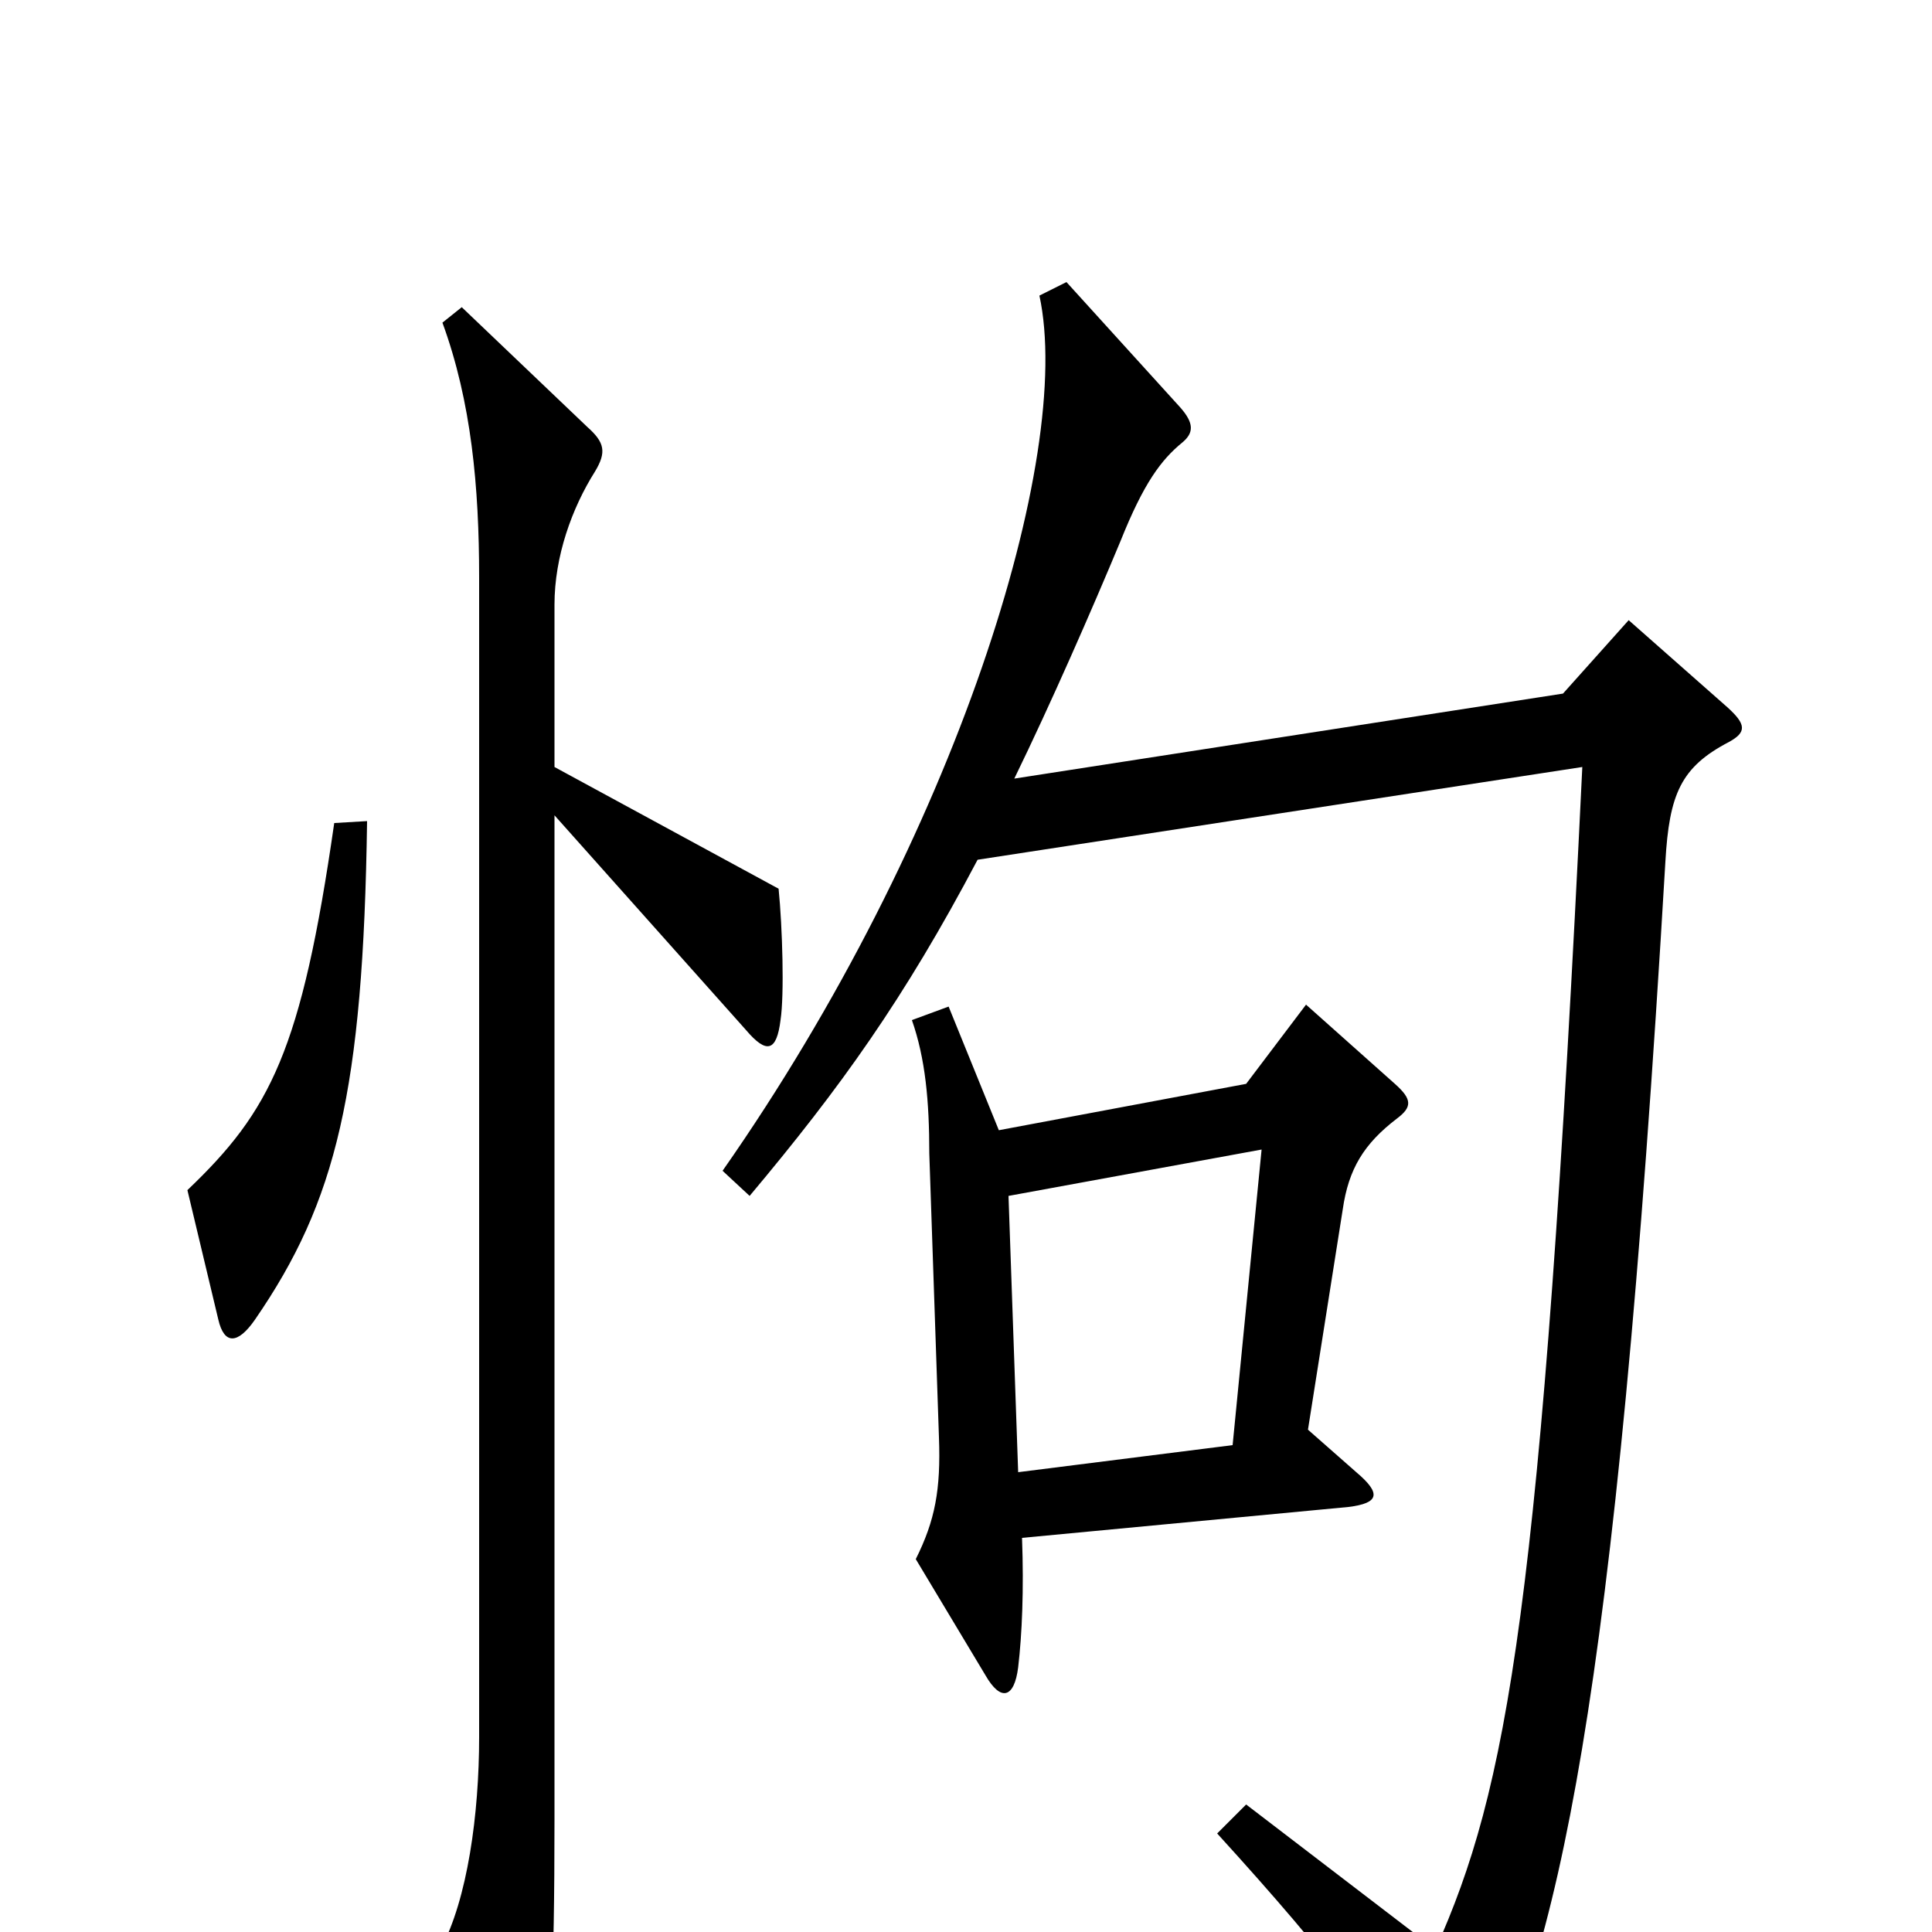 <svg xmlns="http://www.w3.org/2000/svg" viewBox="0 -1000 1000 1000">
	<path fill="#000000" d="M190 -575L173 -574C156 -456 140 -425 97 -384L113 -317C116 -304 123 -304 132 -317C174 -378 188 -435 190 -575ZM404 -472C406 -485 405 -520 403 -540L287 -603V-687C287 -712 296 -737 308 -756C314 -766 313 -771 304 -779L239 -841L229 -833C244 -792 248 -748 248 -701V-101C248 -61 242 -17 228 9L262 81C268 95 276 94 280 78C285 59 287 24 287 -58V-578L386 -467C397 -454 402 -456 404 -472ZM895 -616C904 -621 904 -625 894 -634L843 -679L809 -641L525 -597C544 -636 565 -684 580 -720C592 -750 601 -762 612 -771C618 -776 618 -781 611 -789L552 -854L538 -847C556 -764 495 -567 374 -394L388 -381C435 -437 468 -483 506 -555L819 -603C798 -166 780 -74 743 9L645 -66L630 -51C691 16 717 51 742 97C748 108 756 108 763 95C806 12 836 -112 862 -554C864 -589 870 -603 895 -616ZM723 -421C731 -427 731 -431 722 -439L676 -480L645 -439L517 -415L491 -479L472 -472C479 -452 481 -430 481 -403L486 -256C487 -229 484 -213 474 -193L510 -133C518 -119 525 -121 527 -137C529 -154 530 -177 529 -204L698 -220C714 -222 715 -227 702 -238L677 -260L695 -374C698 -395 706 -408 723 -421ZM653 -405L638 -252L527 -238L522 -381Z"/>
</svg>